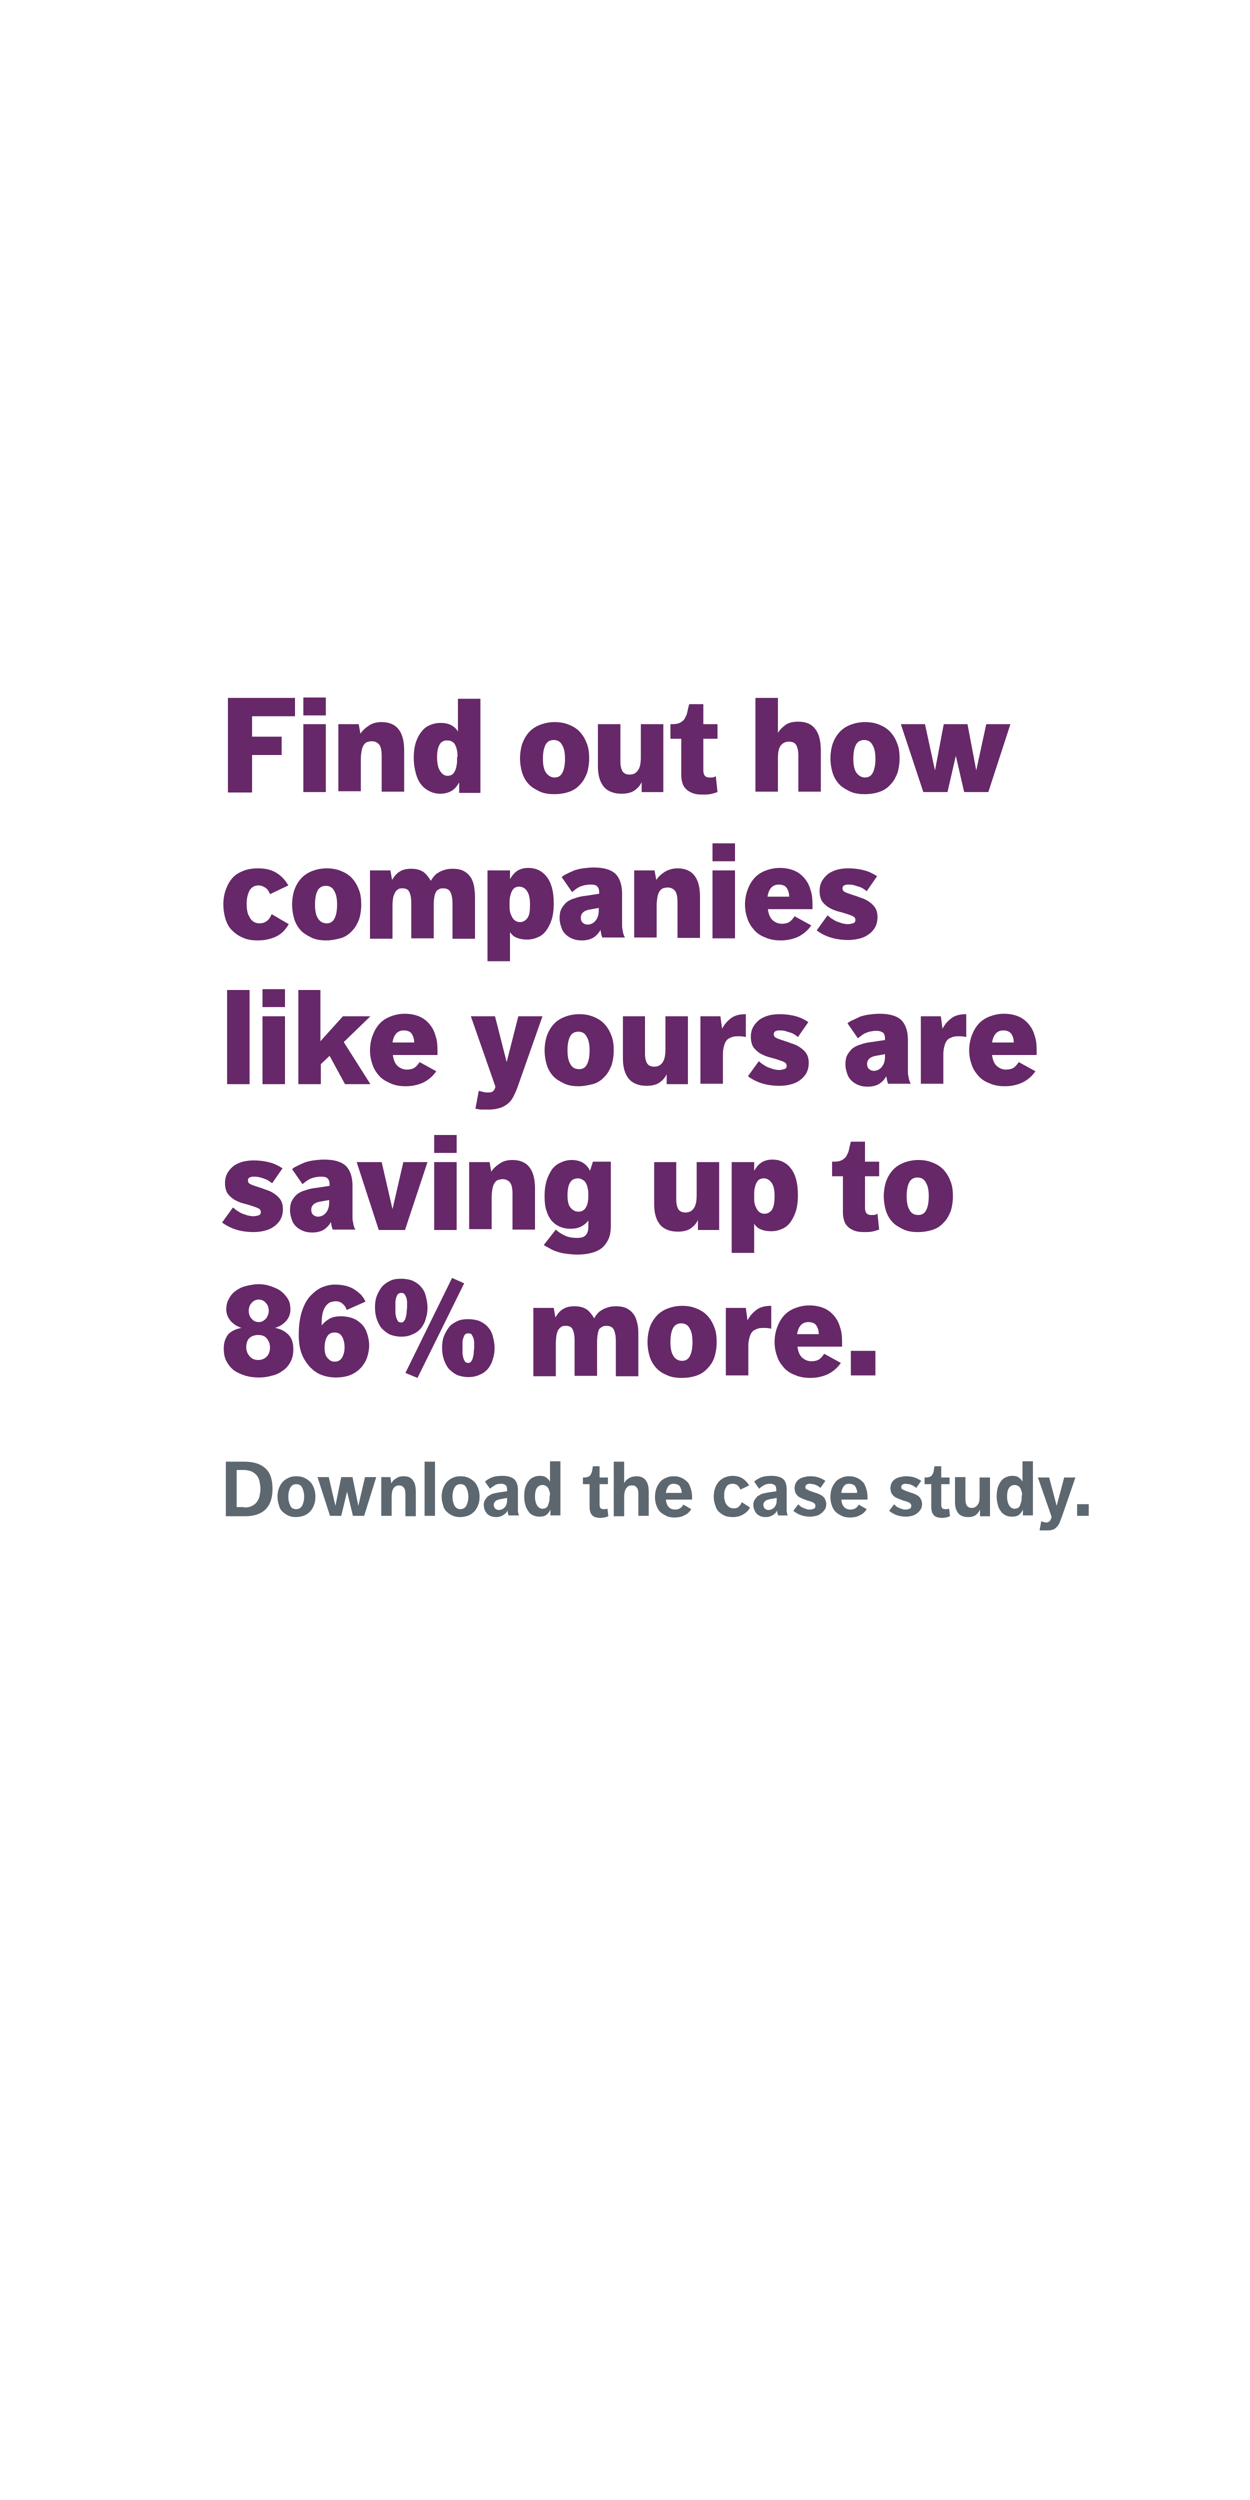 <?xml version="1.0" encoding="utf-8"?>
<!-- Generator: Adobe Illustrator 22.1.0, SVG Export Plug-In . SVG Version: 6.00 Build 0)  -->
<svg version="1.1" id="Layer_1" xmlns="http://www.w3.org/2000/svg" xmlns:xlink="http://www.w3.org/1999/xlink" x="0px" y="0px"
	 viewBox="0 0 300 600" style="enable-background:new 0 0 300 600;" xml:space="preserve">
<style type="text/css">
	.st0{fill:#662868;}
	.st1{fill:#5D6770;}
</style>
<g>
	<path class="st0" d="M54.8,167.5h16v4.4H60.5v4.9h7.1v4.4h-7.1v9h-5.8V167.5z"/>
	<path class="st0" d="M72.8,167.4h5.4v4.3h-5.4V167.4z M72.8,173.8h5.4v16.3h-5.4V173.8z"/>
	<path class="st0" d="M81.3,173.8h4.8l0.4,2.3c0.5-0.8,1.2-1.4,2.1-2s1.9-0.8,3-0.8c3.6,0,5.4,2.3,5.4,6.8v9.9h-5.4v-8.6
		c0-1.3-0.2-2.2-0.6-2.7c-0.4-0.5-1-0.8-1.8-0.8c-0.4,0-0.7,0.1-1.1,0.2c-0.3,0.1-0.6,0.4-0.8,0.7c-0.2,0.3-0.4,0.8-0.5,1.3
		c-0.1,0.6-0.2,1.3-0.2,2.1v7.7h-5.4V173.8z"/>
	<path class="st0" d="M110.1,187.9c-0.4,0.8-1,1.5-1.7,1.9c-0.7,0.4-1.6,0.7-2.7,0.7c-1,0-1.8-0.2-2.6-0.6c-0.8-0.4-1.5-0.9-2-1.6
		c-0.6-0.7-1-1.6-1.3-2.7c-0.3-1.1-0.5-2.3-0.5-3.7c0-1.6,0.2-2.9,0.6-4c0.4-1.1,0.9-1.9,1.5-2.6c0.6-0.7,1.3-1.1,2.1-1.4
		c0.8-0.3,1.5-0.4,2.3-0.4c1,0,1.9,0.2,2.6,0.6c0.7,0.4,1.2,0.9,1.5,1.5v-7.9h5.4v22.6h-5.1V187.9z M109.8,181.7c0-0.5,0-1-0.1-1.5
		c-0.1-0.5-0.2-0.9-0.4-1.3c-0.2-0.4-0.4-0.7-0.8-0.9c-0.3-0.2-0.7-0.3-1.2-0.3c-0.8,0-1.4,0.3-1.8,1c-0.4,0.7-0.6,1.7-0.6,3
		c0,1.4,0.2,2.5,0.7,3.3s1.1,1.2,1.8,1.2c0.4,0,0.8-0.1,1.1-0.3c0.3-0.2,0.5-0.5,0.7-0.9c0.2-0.4,0.3-0.8,0.4-1.4
		c0.1-0.5,0.1-1.1,0.1-1.7V181.7z"/>
	<path class="st0" d="M133,190.6c-1.4,0-2.6-0.2-3.6-0.7s-1.9-1-2.6-1.8c-0.7-0.8-1.2-1.7-1.5-2.7c-0.3-1-0.5-2.2-0.5-3.4
		c0-1.2,0.2-2.4,0.5-3.4c0.4-1.1,0.9-2,1.6-2.8c0.7-0.8,1.6-1.4,2.6-1.8c1-0.4,2.2-0.7,3.6-0.7c1.3,0,2.5,0.2,3.6,0.7
		c1,0.4,1.9,1,2.6,1.8c0.7,0.8,1.2,1.7,1.6,2.8s0.5,2.2,0.5,3.5c0,1.2-0.2,2.4-0.5,3.4c-0.4,1-0.9,2-1.6,2.7
		c-0.7,0.8-1.5,1.4-2.6,1.8C135.6,190.4,134.4,190.6,133,190.6z M133.1,186.6c0.9,0,1.5-0.4,1.9-1.2c0.4-0.8,0.6-1.9,0.6-3.3
		c0-1.4-0.2-2.5-0.7-3.3c-0.4-0.8-1.1-1.2-2-1.2s-1.6,0.4-2,1.2c-0.4,0.8-0.6,1.9-0.6,3.3c0,1.4,0.2,2.5,0.7,3.3
		C131.5,186.1,132.2,186.6,133.1,186.6z"/>
	<path class="st0" d="M143.5,173.8h5.4v9c0,1,0.2,1.8,0.5,2.3c0.3,0.5,0.9,0.8,1.7,0.8c0.9,0,1.5-0.3,2-1c0.5-0.7,0.7-1.7,0.7-3.2
		v-7.9h5.4v16.3H154v-2.4c-0.4,0.9-1,1.5-1.7,2s-1.8,0.8-3.1,0.8c-1.9,0-3.4-0.6-4.3-1.7c-0.9-1.1-1.4-2.7-1.4-4.8V173.8z"/>
	<path class="st0" d="M163.5,177.3h-2.6v-3.5h0.4c0.8,0,1.5-0.1,2-0.4c0.5-0.3,0.9-0.6,1.1-1.1c0.3-0.5,0.5-1,0.6-1.6
		c0.1-0.6,0.3-1.2,0.4-1.7h3.4v4.8h3.4v3.5h-3.4v7.6c0,0.5,0.1,0.9,0.3,1.2c0.2,0.3,0.6,0.5,1.2,0.5c0.2,0,0.4,0,0.6,0
		c0.3,0,0.5-0.1,0.9-0.3l0.4,3.8c-0.6,0.2-1.2,0.4-1.8,0.5c-0.6,0.1-1.2,0.1-1.8,0.1c-1,0-1.8-0.1-2.5-0.4c-0.7-0.3-1.2-0.6-1.6-1.1
		c-0.4-0.4-0.7-1-0.8-1.6c-0.2-0.6-0.2-1.3-0.2-2.1V177.3z"/>
	<path class="st0" d="M181.3,167.5h5.4v8.4c0.4-0.7,1-1.3,1.8-1.9s1.9-0.8,3.1-0.8c1.9,0,3.2,0.6,4.1,1.8c0.9,1.2,1.3,2.9,1.3,5.2
		v9.8h-5.4v-8.8c0-1-0.2-1.8-0.5-2.4c-0.4-0.6-1-0.8-1.8-0.8c-0.8,0-1.4,0.3-1.9,0.9c-0.5,0.6-0.7,1.7-0.7,3.2v7.9h-5.4V167.5z"/>
	<path class="st0" d="M207.5,190.6c-1.4,0-2.6-0.2-3.6-0.7s-1.9-1-2.6-1.8s-1.2-1.7-1.5-2.7c-0.3-1-0.5-2.2-0.5-3.4
		c0-1.2,0.2-2.4,0.5-3.4c0.4-1.1,0.9-2,1.6-2.8c0.7-0.8,1.6-1.4,2.6-1.8c1-0.4,2.2-0.7,3.6-0.7c1.3,0,2.5,0.2,3.6,0.7
		c1,0.4,1.9,1,2.6,1.8c0.7,0.8,1.2,1.7,1.6,2.8s0.5,2.2,0.5,3.5c0,1.2-0.2,2.4-0.5,3.4c-0.4,1-0.9,2-1.6,2.7
		c-0.7,0.8-1.5,1.4-2.6,1.8C210.1,190.4,208.9,190.6,207.5,190.6z M207.6,186.6c0.9,0,1.5-0.4,1.9-1.2c0.4-0.8,0.6-1.9,0.6-3.3
		c0-1.4-0.2-2.5-0.7-3.3c-0.4-0.8-1.1-1.2-2-1.2c-0.9,0-1.6,0.4-2,1.2s-0.6,1.9-0.6,3.3c0,1.4,0.2,2.5,0.7,3.3
		C206,186.1,206.7,186.6,207.6,186.6z"/>
	<path class="st0" d="M216.2,173.8h5.8l2.4,11.1l2.1-11.1h5.7l2.1,11.1l2.4-11.1h5.8l-5.3,16.3h-5.8l-2-8.7l-2,8.7h-5.8L216.2,173.8
		z"/>
</g>
<g>
	<path class="st0" d="M69.3,221.8c-0.8,1.4-1.8,2.4-3.1,3s-2.7,0.9-4.3,0.9c-1.5,0-2.7-0.2-3.7-0.7c-1-0.4-1.9-1.1-2.6-1.8
		s-1.2-1.7-1.5-2.7c-0.3-1-0.5-2.2-0.5-3.4c0-1.3,0.2-2.5,0.6-3.6c0.4-1.1,0.9-2,1.6-2.8c0.7-0.8,1.6-1.3,2.6-1.7
		c1-0.4,2.2-0.6,3.5-0.6c1.7,0,3.1,0.3,4.3,1c1.2,0.7,2.2,1.7,3,3.1l-4.4,2.1c-0.3-0.8-0.7-1.3-1.2-1.6s-1-0.5-1.5-0.5
		c-1,0-1.7,0.4-2.2,1.2c-0.4,0.8-0.7,1.8-0.7,3.1c0,0.5,0,1,0.1,1.6c0.1,0.6,0.2,1.1,0.5,1.5c0.2,0.5,0.5,0.9,0.9,1.2
		c0.4,0.3,0.9,0.5,1.6,0.5c0.7,0,1.3-0.2,1.8-0.6c0.5-0.4,0.8-0.9,1.1-1.6L69.3,221.8z"/>
	<path class="st0" d="M78.3,225.7c-1.4,0-2.6-0.2-3.6-0.7s-1.9-1-2.6-1.8c-0.7-0.8-1.2-1.7-1.5-2.7c-0.3-1-0.5-2.2-0.5-3.4
		c0-1.2,0.2-2.4,0.5-3.4c0.4-1.1,0.9-2,1.6-2.8c0.7-0.8,1.6-1.4,2.6-1.8c1-0.4,2.2-0.7,3.6-0.7c1.3,0,2.5,0.2,3.6,0.7
		c1,0.4,1.9,1,2.6,1.8c0.7,0.8,1.2,1.7,1.6,2.8s0.5,2.2,0.5,3.5c0,1.2-0.2,2.4-0.5,3.4c-0.4,1-0.9,2-1.6,2.7
		c-0.7,0.8-1.5,1.4-2.6,1.8C80.9,225.4,79.7,225.7,78.3,225.7z M78.4,221.6c0.9,0,1.5-0.4,1.9-1.2c0.4-0.8,0.6-1.9,0.6-3.3
		c0-1.4-0.2-2.5-0.7-3.3c-0.4-0.8-1.1-1.2-2-1.2s-1.6,0.4-2,1.2c-0.4,0.8-0.6,1.9-0.6,3.3c0,1.4,0.2,2.5,0.7,3.3
		C76.8,221.2,77.5,221.6,78.4,221.6z"/>
	<path class="st0" d="M88.9,208.9h4.8l0.4,2.3c0.5-0.9,1.1-1.6,1.8-2c0.7-0.5,1.7-0.7,2.8-0.7c1.3,0,2.3,0.3,3.1,0.9
		c0.7,0.6,1.2,1.3,1.6,2c0.2-0.3,0.4-0.7,0.7-1c0.3-0.4,0.6-0.7,1-0.9c0.4-0.3,0.9-0.5,1.5-0.7c0.6-0.2,1.2-0.3,2-0.3
		c1.2,0,2.1,0.2,2.8,0.6c0.7,0.4,1.2,0.9,1.6,1.5c0.4,0.6,0.6,1.3,0.8,2.2c0.1,0.8,0.2,1.6,0.2,2.5v10h-5.4v-8.5
		c0-1.2-0.2-2.1-0.5-2.7c-0.3-0.6-0.9-0.9-1.7-0.9c-0.3,0-0.5,0-0.8,0.1c-0.3,0.1-0.5,0.3-0.8,0.5c-0.2,0.3-0.4,0.7-0.5,1.2
		c-0.1,0.5-0.2,1.2-0.2,2v8.2h-5.4v-8.6c0-1.2-0.2-2-0.5-2.6c-0.3-0.6-0.9-0.8-1.6-0.8c-0.3,0-0.5,0-0.8,0.1
		c-0.3,0.1-0.5,0.3-0.8,0.6c-0.2,0.3-0.4,0.7-0.6,1.3c-0.1,0.6-0.2,1.3-0.2,2.3v7.8h-5.4V208.9z"/>
	<path class="st0" d="M117,208.9h5.4v2.1c0.4-0.7,0.9-1.4,1.6-1.9c0.7-0.5,1.6-0.8,2.8-0.8c1.8,0,3.3,0.7,4.4,2.1
		c1.1,1.4,1.7,3.5,1.7,6.4c0,1.7-0.2,3.1-0.6,4.2c-0.4,1.1-0.9,2-1.5,2.7c-0.6,0.7-1.3,1.1-2.1,1.4s-1.5,0.4-2.2,0.4
		c-0.8,0-1.6-0.1-2.4-0.4s-1.3-0.8-1.7-1.4v7H117V208.9z M122.3,217.2c0,0.6,0,1.1,0.1,1.6c0.1,0.5,0.3,0.9,0.5,1.3s0.5,0.7,0.8,0.9
		c0.3,0.2,0.7,0.3,1.1,0.3c0.7,0,1.3-0.3,1.8-1s0.6-1.7,0.6-3.2c0-1.4-0.2-2.5-0.7-3.2c-0.4-0.7-1.1-1.1-1.9-1.1
		c-0.4,0-0.8,0.1-1.1,0.3s-0.5,0.5-0.7,0.9c-0.2,0.4-0.3,0.8-0.4,1.3c-0.1,0.5-0.1,1-0.1,1.5V217.2z"/>
	<path class="st0" d="M144.6,225.1c-0.1-0.2-0.2-0.5-0.3-0.9c-0.1-0.4-0.1-0.7-0.2-1c-0.3,0.6-0.8,1.2-1.5,1.7
		c-0.7,0.5-1.7,0.8-2.9,0.8c-0.9,0-1.6-0.1-2.3-0.4c-0.7-0.3-1.2-0.6-1.7-1.1c-0.5-0.5-0.8-1-1-1.7c-0.2-0.6-0.4-1.3-0.4-2.1
		c0-0.8,0.1-1.6,0.4-2.2s0.7-1.1,1.2-1.6c0.5-0.4,1.2-0.8,2-1c0.8-0.3,1.6-0.5,2.6-0.6l3.3-0.5v-0.4c0-0.7-0.2-1.1-0.5-1.4
		s-0.8-0.4-1.5-0.4c-1,0-1.9,0.2-2.6,0.5s-1.3,0.8-1.9,1.3l-2.5-3.6c0.3-0.3,0.8-0.6,1.3-0.8c0.5-0.3,1.1-0.5,1.7-0.8
		c0.6-0.2,1.4-0.4,2.1-0.5c0.8-0.1,1.7-0.2,2.6-0.2c2.4,0,4.1,0.5,5.2,1.5c1,1,1.6,2.6,1.6,4.7v5.8c0,0.7,0,1.2,0,1.7
		c0,0.4,0,0.8,0.1,1.2c0.1,0.4,0.1,0.7,0.2,1c0.1,0.3,0.2,0.6,0.4,0.9H144.6z M143.7,217.9l-2.2,0.4c-0.7,0.1-1.3,0.4-1.6,0.7
		s-0.5,0.7-0.5,1.2c0,0.5,0.1,0.9,0.4,1.2c0.3,0.3,0.7,0.5,1.2,0.5c0.7,0,1.4-0.3,1.9-0.9c0.5-0.6,0.8-1.4,0.8-2.5V217.9z"/>
	<path class="st0" d="M152.3,208.9h4.8l0.4,2.3c0.5-0.8,1.2-1.4,2.1-2c0.9-0.5,1.9-0.8,3-0.8c3.6,0,5.4,2.3,5.4,6.8v9.9h-5.4v-8.6
		c0-1.3-0.2-2.2-0.6-2.7s-1-0.8-1.8-0.8c-0.4,0-0.7,0.1-1.1,0.2c-0.3,0.1-0.6,0.4-0.8,0.7c-0.2,0.3-0.4,0.8-0.5,1.3
		c-0.1,0.6-0.2,1.3-0.2,2.1v7.7h-5.4V208.9z"/>
	<path class="st0" d="M171,202.4h5.4v4.3H171V202.4z M171,208.9h5.4v16.3H171V208.9z"/>
	<path class="st0" d="M184.3,218.3c0.2,1.3,0.6,2.1,1.2,2.6c0.6,0.5,1.3,0.8,2.1,0.8c0.7,0,1.3-0.1,1.8-0.4c0.5-0.3,0.9-0.8,1.3-1.4
		l4,2.2c-0.8,1.2-1.9,2.1-3.1,2.7c-1.3,0.6-2.7,0.9-4.2,0.9c-1.4,0-2.6-0.2-3.7-0.7c-1.1-0.4-2-1-2.7-1.8s-1.3-1.7-1.6-2.7
		c-0.4-1.1-0.6-2.2-0.6-3.4c0-1.2,0.2-2.4,0.6-3.5s0.9-2,1.6-2.8c0.7-0.8,1.6-1.4,2.6-1.8c1-0.4,2.2-0.7,3.5-0.7
		c1.3,0,2.4,0.2,3.4,0.6c1,0.4,1.8,1,2.5,1.8s1.2,1.7,1.5,2.8c0.4,1.1,0.5,2.3,0.5,3.7c0,0.3,0,0.5,0,0.7s0,0.2,0,0.3H184.3z
		 M186.9,212.3c-1.5,0-2.4,1-2.7,2.9h5.2c0-0.8-0.2-1.5-0.6-2.1C188.5,212.6,187.8,212.3,186.9,212.3z"/>
	<path class="st0" d="M198.6,219.7c0.3,0.2,0.6,0.5,0.9,0.7c0.4,0.2,0.7,0.5,1.2,0.7c0.4,0.2,0.9,0.3,1.4,0.5
		c0.5,0.1,0.9,0.2,1.4,0.2c0.4,0,0.8-0.1,1.2-0.2c0.4-0.1,0.6-0.4,0.6-0.8c0-0.4-0.2-0.7-0.6-0.9c-0.4-0.2-1-0.4-1.6-0.6
		c-0.6-0.2-1.3-0.4-2.1-0.6c-0.7-0.2-1.4-0.5-2.1-0.9c-0.6-0.4-1.2-0.9-1.6-1.5c-0.4-0.6-0.6-1.5-0.6-2.5c0-0.9,0.2-1.7,0.6-2.4
		c0.4-0.7,0.9-1.2,1.5-1.7c0.6-0.4,1.4-0.8,2.2-1c0.8-0.2,1.7-0.3,2.6-0.3c1.5,0,2.8,0.2,3.9,0.5s2.1,0.8,3,1.4l-2.5,3.6
		c-0.2-0.2-0.5-0.4-0.8-0.6c-0.3-0.2-0.7-0.4-1.1-0.5s-0.9-0.3-1.3-0.4c-0.5-0.1-0.9-0.1-1.3-0.1c-0.4,0-0.7,0.1-0.9,0.2
		c-0.2,0.1-0.4,0.3-0.4,0.7c0,0.4,0.2,0.7,0.6,0.9c0.4,0.2,1,0.4,1.6,0.6c0.6,0.2,1.3,0.4,2,0.7c0.7,0.2,1.4,0.5,2,0.9
		c0.6,0.4,1.2,0.9,1.6,1.5c0.4,0.6,0.6,1.4,0.6,2.3c0,0.9-0.2,1.8-0.6,2.5c-0.4,0.7-1,1.3-1.6,1.7c-0.7,0.5-1.4,0.8-2.3,1
		c-0.8,0.2-1.7,0.3-2.5,0.3c-3.1,0-5.6-0.8-7.6-2.3L198.6,219.7z"/>
</g>
<g>
	<path class="st0" d="M54.5,237.6h5.4v22.6h-5.4V237.6z"/>
	<path class="st0" d="M63,237.4h5.4v4.3H63V237.4z M63,243.9h5.4v16.3H63V243.9z"/>
	<path class="st0" d="M71.5,237.6h5.4v12.3l5.4-6h6.6l-6.4,6.2l6.4,10.1h-6.1l-3.7-6.8l-2.1,2v4.8h-5.4V237.6z"/>
	<path class="st0" d="M94.3,253.3c0.2,1.3,0.6,2.1,1.2,2.6c0.6,0.5,1.3,0.8,2.1,0.8c0.7,0,1.3-0.1,1.8-0.4c0.5-0.3,0.9-0.8,1.3-1.4
		l4,2.2c-0.8,1.2-1.9,2.1-3.1,2.7c-1.3,0.6-2.7,0.9-4.2,0.9c-1.4,0-2.6-0.2-3.7-0.7s-2-1-2.7-1.8s-1.3-1.7-1.6-2.7
		c-0.4-1.1-0.6-2.2-0.6-3.4c0-1.2,0.2-2.4,0.6-3.5s0.9-2,1.6-2.8c0.7-0.8,1.6-1.4,2.6-1.8c1-0.4,2.2-0.7,3.5-0.7
		c1.3,0,2.4,0.2,3.4,0.6c1,0.4,1.8,1,2.5,1.8s1.2,1.7,1.5,2.8c0.4,1.1,0.5,2.3,0.5,3.7c0,0.3,0,0.5,0,0.7s0,0.2,0,0.3H94.3z
		 M96.9,247.3c-1.5,0-2.4,1-2.7,2.9h5.2c0-0.8-0.2-1.5-0.6-2.1C98.5,247.6,97.8,247.3,96.9,247.3z"/>
	<path class="st0" d="M114.9,261.8c0.4,0.1,0.8,0.2,1.2,0.3c0.4,0.1,0.8,0.1,1.1,0.1c0.5,0,0.9-0.1,1.1-0.3c0.3-0.2,0.5-0.6,0.6-1.1
		l-5.9-16.9h5.8l2.8,11l2.8-11h5.8l-5.7,16.2c-0.3,0.9-0.6,1.7-1,2.5c-0.3,0.7-0.7,1.4-1.2,1.9c-0.5,0.5-1.2,1-2,1.3
		c-0.8,0.3-1.8,0.5-3,0.5c-0.2,0-0.4,0-0.7,0c-0.3,0-0.6,0-0.9,0c-0.3,0-0.6,0-0.9-0.1c-0.3,0-0.5-0.1-0.7-0.1L114.9,261.8z"/>
	<path class="st0" d="M138.9,260.7c-1.4,0-2.6-0.2-3.6-0.7s-1.9-1-2.6-1.8c-0.7-0.8-1.2-1.7-1.5-2.7c-0.3-1-0.5-2.2-0.5-3.4
		c0-1.2,0.2-2.4,0.5-3.4c0.4-1.1,0.9-2,1.6-2.8c0.7-0.8,1.6-1.4,2.6-1.8c1-0.4,2.2-0.7,3.6-0.7c1.3,0,2.5,0.2,3.6,0.7
		c1,0.4,1.9,1,2.6,1.8c0.7,0.8,1.2,1.7,1.6,2.8s0.5,2.2,0.5,3.5c0,1.2-0.2,2.4-0.5,3.4c-0.4,1-0.9,2-1.6,2.7
		c-0.7,0.8-1.5,1.4-2.6,1.8C141.4,260.4,140.2,260.7,138.9,260.7z M139,256.6c0.9,0,1.5-0.4,1.9-1.2c0.4-0.8,0.6-1.9,0.6-3.3
		c0-1.4-0.2-2.5-0.7-3.3c-0.4-0.8-1.1-1.2-2-1.2s-1.6,0.4-2,1.2c-0.4,0.8-0.6,1.9-0.6,3.3c0,1.4,0.2,2.5,0.7,3.3
		C137.3,256.2,138,256.6,139,256.6z"/>
	<path class="st0" d="M149.4,243.9h5.4v9c0,1,0.2,1.8,0.5,2.3c0.3,0.5,0.9,0.8,1.7,0.8c0.9,0,1.5-0.3,2-1c0.5-0.7,0.7-1.7,0.7-3.2
		v-7.9h5.4v16.3h-5.1v-2.4c-0.4,0.9-1,1.5-1.7,2s-1.8,0.8-3.1,0.8c-1.9,0-3.4-0.6-4.3-1.7c-0.9-1.1-1.4-2.7-1.4-4.8V243.9z"/>
	<path class="st0" d="M168.1,243.9h4.8l0.4,3c0.5-1,1.2-1.8,2.1-2.5c0.9-0.7,2.1-1,3.6-1v5.5c-0.4-0.1-0.9-0.2-1.7-0.2
		c-0.4,0-0.9,0-1.3,0.1c-0.4,0.1-0.8,0.3-1.2,0.5c-0.4,0.3-0.7,0.7-0.9,1.3c-0.2,0.6-0.4,1.4-0.4,2.3v7.2h-5.4V243.9z"/>
	<path class="st0" d="M182.1,254.7c0.3,0.2,0.6,0.5,0.9,0.7c0.4,0.2,0.7,0.5,1.2,0.7c0.4,0.2,0.9,0.3,1.4,0.5
		c0.5,0.1,0.9,0.2,1.4,0.2c0.4,0,0.8-0.1,1.2-0.2c0.4-0.1,0.6-0.4,0.6-0.8c0-0.4-0.2-0.7-0.6-0.9c-0.4-0.2-1-0.4-1.6-0.6
		c-0.6-0.2-1.3-0.4-2.1-0.6c-0.7-0.2-1.4-0.5-2.1-0.9c-0.6-0.4-1.2-0.9-1.6-1.5c-0.4-0.6-0.6-1.5-0.6-2.5c0-0.9,0.2-1.7,0.6-2.4
		c0.4-0.7,0.9-1.2,1.5-1.7c0.6-0.4,1.4-0.8,2.2-1c0.8-0.2,1.7-0.3,2.6-0.3c1.5,0,2.8,0.2,3.9,0.5s2.1,0.8,3,1.4l-2.5,3.6
		c-0.2-0.2-0.5-0.4-0.8-0.6c-0.3-0.2-0.7-0.4-1.1-0.5s-0.9-0.3-1.3-0.4c-0.5-0.1-0.9-0.1-1.3-0.1c-0.4,0-0.7,0.1-0.9,0.2
		c-0.2,0.1-0.4,0.3-0.4,0.7c0,0.4,0.2,0.7,0.6,0.9c0.4,0.2,1,0.4,1.6,0.6c0.6,0.2,1.3,0.4,2,0.7c0.7,0.2,1.4,0.5,2,0.9
		c0.6,0.4,1.2,0.9,1.6,1.5c0.4,0.6,0.6,1.4,0.6,2.3c0,0.9-0.2,1.8-0.6,2.5c-0.4,0.7-1,1.3-1.6,1.7c-0.7,0.5-1.4,0.8-2.3,1
		c-0.8,0.2-1.7,0.3-2.5,0.3c-3.1,0-5.6-0.8-7.6-2.3L182.1,254.7z"/>
	<path class="st0" d="M213.2,260.2c-0.1-0.2-0.2-0.5-0.3-0.9c-0.1-0.4-0.1-0.7-0.2-1c-0.3,0.6-0.8,1.2-1.5,1.7
		c-0.7,0.5-1.7,0.8-2.9,0.8c-0.9,0-1.6-0.1-2.3-0.4c-0.7-0.3-1.2-0.6-1.7-1.1c-0.5-0.5-0.8-1-1-1.7c-0.2-0.6-0.4-1.3-0.4-2.1
		c0-0.8,0.1-1.6,0.4-2.2s0.7-1.1,1.2-1.6c0.5-0.4,1.2-0.8,2-1c0.8-0.3,1.6-0.5,2.6-0.6l3.3-0.5v-0.4c0-0.7-0.2-1.1-0.5-1.4
		c-0.4-0.2-0.8-0.4-1.5-0.4c-1,0-1.9,0.2-2.6,0.5s-1.3,0.8-1.9,1.3l-2.5-3.6c0.3-0.3,0.8-0.6,1.3-0.8s1.1-0.5,1.7-0.8
		c0.6-0.2,1.4-0.4,2.1-0.5c0.8-0.1,1.7-0.2,2.6-0.2c2.4,0,4.1,0.5,5.2,1.5c1,1,1.6,2.6,1.6,4.7v5.8c0,0.7,0,1.2,0,1.7
		c0,0.4,0,0.8,0.1,1.2c0.1,0.4,0.1,0.7,0.2,1c0.1,0.3,0.2,0.6,0.4,0.9H213.2z M212.4,253l-2.2,0.4c-0.7,0.1-1.3,0.4-1.6,0.7
		s-0.5,0.7-0.5,1.2c0,0.5,0.1,0.9,0.4,1.2s0.7,0.5,1.2,0.5c0.7,0,1.4-0.3,1.9-0.9c0.5-0.6,0.8-1.4,0.8-2.5V253z"/>
	<path class="st0" d="M221,243.9h4.8l0.4,3c0.5-1,1.2-1.8,2.1-2.5c0.9-0.7,2.1-1,3.6-1v5.5c-0.4-0.1-0.9-0.2-1.7-0.2
		c-0.4,0-0.9,0-1.3,0.1c-0.4,0.1-0.8,0.3-1.2,0.5c-0.4,0.3-0.7,0.7-0.9,1.3c-0.2,0.6-0.4,1.4-0.4,2.3v7.2H221V243.9z"/>
	<path class="st0" d="M238.1,253.3c0.2,1.3,0.6,2.1,1.2,2.6c0.6,0.5,1.3,0.8,2.1,0.8c0.7,0,1.3-0.1,1.8-0.4c0.5-0.3,0.9-0.8,1.3-1.4
		l4,2.2c-0.8,1.2-1.9,2.1-3.1,2.7c-1.3,0.6-2.7,0.9-4.2,0.9c-1.4,0-2.6-0.2-3.7-0.7c-1.1-0.4-2-1-2.7-1.8s-1.3-1.7-1.6-2.7
		c-0.4-1.1-0.6-2.2-0.6-3.4c0-1.2,0.2-2.4,0.6-3.5s0.9-2,1.6-2.8c0.7-0.8,1.6-1.4,2.6-1.8c1-0.4,2.2-0.7,3.5-0.7
		c1.3,0,2.4,0.2,3.4,0.6c1,0.4,1.8,1,2.5,1.8s1.2,1.7,1.5,2.8c0.4,1.1,0.5,2.3,0.5,3.7c0,0.3,0,0.5,0,0.7s0,0.2,0,0.3H238.1z
		 M240.8,247.3c-1.5,0-2.4,1-2.7,2.9h5.2c0-0.8-0.2-1.5-0.6-2.1C242.3,247.6,241.7,247.3,240.8,247.3z"/>
</g>
<g>
	<path class="st0" d="M55.9,289.8c0.3,0.2,0.6,0.5,0.9,0.7c0.4,0.2,0.7,0.5,1.2,0.7c0.4,0.2,0.9,0.3,1.4,0.5
		c0.5,0.1,0.9,0.2,1.4,0.2c0.4,0,0.8-0.1,1.2-0.2c0.4-0.1,0.6-0.4,0.6-0.8c0-0.4-0.2-0.7-0.6-0.9s-1-0.4-1.6-0.6
		c-0.6-0.2-1.3-0.4-2.1-0.6c-0.7-0.2-1.4-0.5-2.1-0.9c-0.6-0.4-1.2-0.9-1.6-1.5c-0.4-0.6-0.6-1.5-0.6-2.5c0-0.9,0.2-1.7,0.6-2.4
		c0.4-0.7,0.9-1.2,1.5-1.7c0.6-0.4,1.4-0.8,2.2-1c0.8-0.2,1.7-0.3,2.6-0.3c1.5,0,2.8,0.2,3.9,0.5c1.1,0.3,2.1,0.8,3,1.4l-2.5,3.6
		c-0.2-0.2-0.5-0.4-0.8-0.6c-0.3-0.2-0.7-0.4-1.1-0.5c-0.4-0.2-0.9-0.3-1.3-0.4c-0.5-0.1-0.9-0.1-1.3-0.1c-0.4,0-0.7,0.1-0.9,0.2
		c-0.2,0.1-0.4,0.3-0.4,0.7c0,0.4,0.2,0.7,0.6,0.9c0.4,0.2,1,0.4,1.6,0.6c0.6,0.2,1.3,0.4,2,0.7c0.7,0.2,1.4,0.5,2,0.9
		c0.6,0.4,1.2,0.9,1.6,1.5c0.4,0.6,0.6,1.4,0.6,2.3c0,0.9-0.2,1.8-0.6,2.5c-0.4,0.7-1,1.3-1.6,1.7c-0.7,0.5-1.4,0.8-2.3,1
		c-0.8,0.2-1.7,0.3-2.5,0.3c-3.1,0-5.6-0.8-7.6-2.3L55.9,289.8z"/>
	<path class="st0" d="M79.9,295.2c-0.1-0.2-0.2-0.5-0.3-0.9c-0.1-0.4-0.1-0.7-0.2-1c-0.3,0.6-0.8,1.2-1.5,1.7
		c-0.7,0.5-1.7,0.8-2.9,0.8c-0.9,0-1.6-0.1-2.3-0.4c-0.7-0.3-1.2-0.6-1.7-1.1c-0.5-0.5-0.8-1-1-1.7c-0.2-0.6-0.4-1.3-0.4-2.1
		c0-0.8,0.1-1.6,0.4-2.2s0.7-1.1,1.2-1.6c0.5-0.4,1.2-0.8,2-1c0.8-0.3,1.6-0.5,2.6-0.6l3.3-0.5v-0.4c0-0.7-0.2-1.1-0.5-1.4
		s-0.8-0.4-1.5-0.4c-1,0-1.9,0.2-2.6,0.5s-1.3,0.8-1.9,1.3l-2.5-3.6c0.3-0.3,0.8-0.6,1.3-0.8c0.5-0.3,1.1-0.5,1.7-0.8
		c0.6-0.2,1.4-0.4,2.1-0.5c0.8-0.1,1.7-0.2,2.6-0.2c2.4,0,4.1,0.5,5.2,1.5c1,1,1.6,2.6,1.6,4.7v5.8c0,0.7,0,1.2,0,1.7
		c0,0.4,0,0.8,0.1,1.2c0.1,0.4,0.1,0.7,0.2,1c0.1,0.3,0.2,0.6,0.4,0.9H79.9z M79,288l-2.2,0.4c-0.7,0.1-1.3,0.4-1.6,0.7
		s-0.5,0.7-0.5,1.2c0,0.5,0.1,0.9,0.4,1.2c0.3,0.3,0.7,0.5,1.2,0.5c0.7,0,1.4-0.3,1.9-0.9c0.5-0.6,0.8-1.4,0.8-2.5V288z"/>
	<path class="st0" d="M85.6,278.9h6l2.6,11.3l2.6-11.3h5.8l-5.4,16.3h-6.3L85.6,278.9z"/>
	<path class="st0" d="M104.2,272.4h5.4v4.3h-5.4V272.4z M104.2,278.9h5.4v16.3h-5.4V278.9z"/>
	<path class="st0" d="M112.7,278.9h4.8l0.4,2.3c0.5-0.8,1.2-1.4,2.1-2s1.9-0.8,3-0.8c3.6,0,5.4,2.3,5.4,6.8v9.9H123v-8.6
		c0-1.3-0.2-2.2-0.6-2.7c-0.4-0.5-1-0.8-1.8-0.8c-0.4,0-0.7,0.1-1.1,0.2c-0.3,0.1-0.6,0.4-0.8,0.7c-0.2,0.3-0.4,0.8-0.5,1.3
		c-0.1,0.6-0.2,1.3-0.2,2.1v7.7h-5.4V278.9z"/>
	<path class="st0" d="M133.4,295.1c0.6,0.6,1.4,1.1,2.3,1.5c0.9,0.4,1.9,0.5,2.8,0.5c1,0,1.7-0.2,2.1-0.7c0.4-0.4,0.6-1.1,0.6-2
		v-1.5c-0.4,0.6-0.9,1-1.6,1.4c-0.7,0.4-1.6,0.6-2.7,0.6c-0.8,0-1.5-0.1-2.3-0.4s-1.4-0.7-2-1.3c-0.6-0.6-1.1-1.5-1.4-2.5
		c-0.4-1-0.5-2.3-0.5-3.8c0-1.4,0.2-2.6,0.5-3.6c0.3-1,0.8-1.9,1.3-2.7c0.6-0.7,1.3-1.3,2.1-1.6c0.8-0.4,1.7-0.6,2.6-0.6
		c1,0,1.9,0.2,2.6,0.6c0.7,0.4,1.4,1.1,1.8,2l0.7-2.2h4.3v15.4c0,1-0.1,1.9-0.4,2.8c-0.3,0.8-0.8,1.6-1.4,2.2
		c-0.6,0.6-1.5,1.1-2.5,1.4c-1,0.3-2.2,0.5-3.7,0.5c-1,0-1.8-0.1-2.7-0.2s-1.6-0.3-2.2-0.5c-0.7-0.2-1.3-0.5-1.8-0.8
		c-0.5-0.3-1-0.5-1.4-0.8L133.4,295.1z M141.2,286.9c0-0.5,0-1-0.1-1.5c-0.1-0.5-0.2-0.9-0.4-1.3c-0.2-0.4-0.4-0.7-0.8-0.9
		c-0.3-0.2-0.7-0.4-1.2-0.4c-0.3,0-0.7,0.1-1,0.2c-0.3,0.1-0.6,0.4-0.8,0.7c-0.2,0.3-0.4,0.7-0.5,1.2c-0.1,0.5-0.2,1.1-0.2,1.9
		c0,1.4,0.2,2.4,0.7,3c0.5,0.6,1.1,1,1.9,1c0.8,0,1.4-0.3,1.8-1c0.4-0.6,0.6-1.6,0.6-2.8V286.9z"/>
	<path class="st0" d="M156.9,278.9h5.4v9c0,1,0.2,1.8,0.5,2.3c0.3,0.5,0.9,0.8,1.7,0.8c0.9,0,1.5-0.3,2-1c0.5-0.7,0.7-1.7,0.7-3.2
		v-7.9h5.4v16.3h-5.1v-2.4c-0.4,0.9-1,1.5-1.7,2s-1.8,0.8-3.1,0.8c-1.9,0-3.4-0.6-4.3-1.7s-1.4-2.7-1.4-4.8V278.9z"/>
	<path class="st0" d="M175.6,278.9h5.4v2.1c0.4-0.7,0.9-1.4,1.6-1.9c0.7-0.5,1.6-0.8,2.8-0.8c1.8,0,3.3,0.7,4.4,2.1
		c1.1,1.4,1.7,3.5,1.7,6.4c0,1.7-0.2,3.1-0.6,4.2c-0.4,1.1-0.9,2-1.5,2.7c-0.6,0.7-1.3,1.1-2.1,1.4s-1.5,0.4-2.2,0.4
		c-0.8,0-1.6-0.1-2.4-0.4c-0.8-0.3-1.3-0.8-1.7-1.4v7h-5.4V278.9z M181,287.2c0,0.6,0,1.1,0.1,1.6c0.1,0.5,0.3,0.9,0.5,1.3
		s0.5,0.7,0.8,0.9c0.3,0.2,0.7,0.3,1.1,0.3c0.7,0,1.3-0.3,1.8-1c0.4-0.7,0.6-1.7,0.6-3.2c0-1.4-0.2-2.5-0.7-3.2s-1.1-1.1-1.9-1.1
		c-0.4,0-0.8,0.1-1.1,0.3c-0.3,0.2-0.5,0.5-0.7,0.9c-0.2,0.4-0.3,0.8-0.4,1.3c-0.1,0.5-0.1,1-0.1,1.5V287.2z"/>
	<path class="st0" d="M202.3,282.3h-2.6v-3.5h0.4c0.8,0,1.5-0.1,2-0.4c0.5-0.3,0.9-0.6,1.1-1.1c0.3-0.5,0.5-1,0.6-1.6
		c0.1-0.6,0.3-1.2,0.4-1.7h3.4v4.8h3.4v3.5h-3.4v7.6c0,0.5,0.1,0.9,0.3,1.2c0.2,0.3,0.6,0.5,1.2,0.5c0.2,0,0.4,0,0.6,0
		c0.3,0,0.5-0.1,0.9-0.3l0.4,3.8c-0.6,0.2-1.2,0.4-1.8,0.5c-0.6,0.1-1.2,0.1-1.8,0.1c-1,0-1.8-0.1-2.5-0.4c-0.7-0.3-1.2-0.6-1.6-1.1
		c-0.4-0.4-0.7-1-0.8-1.6c-0.2-0.6-0.2-1.3-0.2-2.1V282.3z"/>
	<path class="st0" d="M220.3,295.7c-1.4,0-2.6-0.2-3.6-0.7s-1.9-1-2.6-1.8s-1.2-1.7-1.5-2.7c-0.3-1-0.5-2.2-0.5-3.4
		c0-1.2,0.2-2.4,0.5-3.4c0.4-1.1,0.9-2,1.6-2.8c0.7-0.8,1.6-1.4,2.6-1.8c1-0.4,2.2-0.7,3.6-0.7c1.3,0,2.5,0.2,3.6,0.7
		c1,0.4,1.9,1,2.6,1.8c0.7,0.8,1.2,1.7,1.6,2.8s0.5,2.2,0.5,3.5c0,1.2-0.2,2.4-0.5,3.4c-0.4,1-0.9,2-1.6,2.7
		c-0.7,0.8-1.5,1.4-2.6,1.8C222.8,295.5,221.6,295.7,220.3,295.7z M220.4,291.6c0.9,0,1.5-0.4,1.9-1.2c0.4-0.8,0.6-1.9,0.6-3.3
		c0-1.4-0.2-2.5-0.7-3.3c-0.4-0.8-1.1-1.2-2-1.2c-0.9,0-1.6,0.4-2,1.2s-0.6,1.9-0.6,3.3c0,1.4,0.2,2.5,0.7,3.3
		C218.7,291.2,219.4,291.6,220.4,291.6z"/>
</g>
<g>
	<path class="st0" d="M58,318.7c-0.5-0.1-0.9-0.4-1.4-0.6c-0.4-0.3-0.8-0.6-1.2-1c-0.3-0.4-0.6-0.8-0.8-1.3c-0.2-0.5-0.3-1-0.3-1.5
		c0-1,0.2-1.9,0.7-2.7c0.4-0.8,1-1.4,1.7-1.9c0.7-0.5,1.6-0.9,2.5-1.1c0.9-0.2,1.9-0.4,2.8-0.4c0.9,0,1.8,0.1,2.7,0.4
		s1.7,0.6,2.5,1.1c0.7,0.5,1.3,1.1,1.8,1.9c0.5,0.7,0.7,1.6,0.7,2.7c0,1.1-0.4,2.1-1.1,2.8c-0.7,0.8-1.6,1.3-2.6,1.6
		c1.3,0.2,2.4,0.8,3.2,1.6s1.2,2,1.2,3.4c0,1.3-0.2,2.3-0.7,3.2c-0.5,0.9-1.1,1.6-1.9,2.1c-0.8,0.6-1.7,1-2.7,1.2
		c-1,0.3-2,0.4-3,0.4s-2-0.1-3.1-0.4c-1-0.3-1.9-0.7-2.7-1.2c-0.8-0.6-1.4-1.3-1.9-2.2c-0.5-0.9-0.7-1.9-0.7-3.2
		c0-1.4,0.4-2.5,1.1-3.4C55.5,319.5,56.6,318.9,58,318.7z M62,326.4c0.8,0,1.5-0.3,2-0.8s0.8-1.3,0.8-2.2c0-0.9-0.3-1.6-0.8-2.2
		c-0.5-0.6-1.2-0.8-2-0.8c-1,0-1.7,0.3-2.2,0.8s-0.7,1.3-0.7,2.2c0,0.8,0.3,1.5,0.8,2.1C60.4,326.1,61.1,326.4,62,326.4z
		 M59.7,314.6c0,0.7,0.2,1.4,0.7,1.9c0.4,0.5,1,0.8,1.7,0.8c0.7,0,1.2-0.3,1.7-0.8c0.4-0.5,0.7-1.2,0.7-1.9c0-0.7-0.2-1.4-0.7-1.9
		c-0.4-0.5-1-0.8-1.7-0.8c-0.7,0-1.3,0.3-1.7,0.8C59.9,313.2,59.7,313.9,59.7,314.6z"/>
	<path class="st0" d="M83.2,314.4c-0.2-0.7-0.6-1.2-1.1-1.6c-0.5-0.4-1-0.5-1.6-0.5c-0.4,0-0.7,0.1-1.1,0.2
		c-0.4,0.1-0.7,0.4-1.1,0.8c-0.3,0.4-0.6,0.9-0.8,1.6c-0.2,0.7-0.3,1.6-0.3,2.7v0.2c0,0.1,0,0.1,0,0.3c0.4-0.5,0.9-1,1.7-1.5
		c0.8-0.5,1.8-0.7,3-0.7c1,0,2,0.2,2.8,0.5c0.8,0.3,1.5,0.8,2.1,1.4c0.6,0.6,1,1.3,1.3,2.2c0.3,0.9,0.5,1.9,0.5,2.9
		c0,1-0.2,2-0.5,2.9c-0.3,0.9-0.8,1.7-1.5,2.5c-0.7,0.7-1.5,1.3-2.5,1.7c-1,0.4-2.2,0.6-3.5,0.6c-1.2,0-2.3-0.2-3.4-0.6
		c-1.1-0.4-2-1.1-2.8-1.9c-0.8-0.9-1.5-1.9-2-3.2c-0.5-1.3-0.7-2.8-0.7-4.6c0-2.3,0.3-4.2,0.8-5.7c0.5-1.5,1.2-2.8,2.1-3.7
		c0.9-0.9,1.8-1.6,2.8-2c1-0.4,2-0.6,3-0.6c1,0,1.8,0.1,2.6,0.3c0.8,0.2,1.5,0.5,2.1,0.9c0.6,0.4,1.1,0.8,1.6,1.3
		c0.4,0.5,0.8,1,1,1.6L83.2,314.4z M80.3,326.8c0.8,0,1.4-0.3,1.8-1c0.4-0.7,0.6-1.5,0.6-2.4c0-1-0.2-1.9-0.6-2.6
		c-0.4-0.7-1-1-1.8-1c-0.8,0-1.4,0.3-1.8,1c-0.4,0.7-0.6,1.6-0.6,2.6c0,1.1,0.2,2,0.7,2.5C79.1,326.5,79.6,326.8,80.3,326.8z"/>
	<path class="st0" d="M96.3,320.8c-1,0-1.9-0.2-2.7-0.5c-0.8-0.4-1.4-0.9-2-1.5c-0.5-0.6-0.9-1.4-1.2-2.3c-0.3-0.9-0.4-1.8-0.4-2.8
		c0-0.9,0.1-1.8,0.4-2.6c0.3-0.8,0.7-1.5,1.2-2.2c0.5-0.6,1.2-1.1,2-1.5c0.8-0.4,1.7-0.5,2.7-0.5c1.1,0,2.1,0.2,2.8,0.5
		c0.8,0.4,1.4,0.8,2,1.5c0.5,0.6,0.9,1.3,1.1,2.2c0.2,0.8,0.4,1.7,0.4,2.6c0,1-0.1,1.9-0.4,2.7c-0.2,0.9-0.6,1.6-1.1,2.3
		c-0.5,0.6-1.2,1.2-2,1.5C98.3,320.6,97.4,320.8,96.3,320.8z M96.3,317.4c0.3,0,0.5-0.1,0.7-0.4c0.2-0.2,0.3-0.5,0.4-0.9
		c0.1-0.4,0.2-0.8,0.2-1.2c0-0.4,0.1-0.8,0.1-1.2c0-0.4,0-0.8,0-1.2c0-0.4-0.1-0.8-0.2-1.1c-0.1-0.3-0.3-0.6-0.4-0.8
		c-0.2-0.2-0.4-0.3-0.8-0.3c-0.3,0-0.6,0.1-0.8,0.3c-0.2,0.2-0.3,0.5-0.4,0.8c-0.1,0.3-0.2,0.7-0.2,1.1c0,0.4,0,0.8,0,1.2
		s0,0.8,0,1.3c0,0.4,0.1,0.8,0.2,1.2c0.1,0.4,0.3,0.6,0.4,0.9C95.7,317.3,96,317.4,96.3,317.4z M108.5,306.7l2.9,1.3l-11.2,22.7
		l-2.9-1.2L108.5,306.7z M112.4,330.5c-1,0-1.9-0.2-2.7-0.5c-0.8-0.4-1.4-0.9-2-1.5c-0.5-0.6-0.9-1.4-1.2-2.3
		c-0.3-0.9-0.4-1.8-0.4-2.8c0-0.9,0.1-1.8,0.4-2.6c0.3-0.8,0.7-1.5,1.2-2.2s1.2-1.1,2-1.5c0.8-0.4,1.7-0.5,2.7-0.5
		c1.1,0,2.1,0.2,2.8,0.5c0.8,0.4,1.4,0.8,2,1.5c0.5,0.6,0.9,1.3,1.1,2.2c0.2,0.8,0.4,1.7,0.4,2.6c0,1-0.1,1.9-0.4,2.7
		c-0.2,0.9-0.6,1.6-1.1,2.3c-0.5,0.6-1.2,1.2-2,1.5C114.4,330.3,113.5,330.5,112.4,330.5z M112.4,327.1c0.3,0,0.5-0.1,0.7-0.4
		c0.2-0.2,0.3-0.5,0.4-0.9c0.1-0.4,0.2-0.8,0.2-1.2c0-0.4,0.1-0.8,0.1-1.2c0-0.4,0-0.8,0-1.2c0-0.4-0.1-0.8-0.2-1.1
		c-0.1-0.3-0.3-0.6-0.4-0.8s-0.4-0.3-0.8-0.3s-0.6,0.1-0.8,0.3s-0.3,0.5-0.4,0.8c-0.1,0.3-0.2,0.7-0.2,1.1c0,0.4,0,0.8,0,1.2
		s0,0.8,0,1.3c0,0.4,0.1,0.8,0.2,1.2c0.1,0.4,0.3,0.6,0.4,0.9C111.8,327,112.1,327.1,112.4,327.1z"/>
	<path class="st0" d="M128.1,313.9h4.8l0.4,2.3c0.5-0.9,1.1-1.6,1.8-2c0.7-0.5,1.7-0.7,2.8-0.7c1.3,0,2.3,0.3,3.1,0.9
		c0.7,0.6,1.2,1.3,1.6,2c0.2-0.3,0.4-0.7,0.7-1c0.3-0.4,0.6-0.7,1-0.9c0.4-0.3,0.9-0.5,1.5-0.7c0.6-0.2,1.2-0.3,2-0.3
		c1.2,0,2.1,0.2,2.8,0.6c0.7,0.4,1.2,0.9,1.6,1.5s0.6,1.3,0.8,2.2s0.2,1.6,0.2,2.5v10h-5.4v-8.5c0-1.2-0.2-2.1-0.5-2.7
		c-0.3-0.6-0.9-0.9-1.7-0.9c-0.3,0-0.5,0-0.8,0.1c-0.3,0.1-0.5,0.3-0.8,0.5s-0.4,0.7-0.5,1.2c-0.1,0.5-0.2,1.2-0.2,2v8.2h-5.4v-8.6
		c0-1.2-0.2-2-0.5-2.6c-0.3-0.6-0.9-0.8-1.6-0.8c-0.3,0-0.5,0-0.8,0.1c-0.3,0.1-0.5,0.3-0.8,0.6s-0.4,0.7-0.6,1.3
		c-0.1,0.6-0.2,1.3-0.2,2.3v7.8h-5.4V313.9z"/>
	<path class="st0" d="M163.6,330.7c-1.4,0-2.6-0.2-3.6-0.7c-1-0.4-1.9-1-2.6-1.8c-0.7-0.8-1.2-1.7-1.5-2.7c-0.3-1-0.5-2.2-0.5-3.4
		s0.2-2.4,0.5-3.4s0.9-2,1.6-2.8c0.7-0.8,1.6-1.4,2.6-1.8c1-0.4,2.2-0.7,3.6-0.7c1.3,0,2.5,0.2,3.6,0.7c1,0.4,1.9,1,2.6,1.8
		c0.7,0.8,1.2,1.7,1.6,2.8s0.5,2.2,0.5,3.5s-0.2,2.4-0.5,3.4s-0.9,2-1.6,2.7c-0.7,0.8-1.5,1.4-2.6,1.8
		C166.2,330.5,165,330.7,163.6,330.7z M163.7,326.6c0.9,0,1.5-0.4,1.9-1.2s0.6-1.9,0.6-3.3s-0.2-2.5-0.7-3.3c-0.4-0.8-1.1-1.2-2-1.2
		c-0.9,0-1.6,0.4-2,1.2s-0.6,1.9-0.6,3.3s0.2,2.5,0.7,3.3S162.8,326.6,163.7,326.6z"/>
	<path class="st0" d="M174.2,313.9h4.8l0.4,3c0.5-1,1.2-1.8,2.1-2.5c0.9-0.7,2.1-1,3.6-1v5.5c-0.4-0.1-0.9-0.2-1.7-0.2
		c-0.4,0-0.9,0-1.3,0.1s-0.8,0.3-1.2,0.5c-0.4,0.3-0.7,0.7-0.9,1.3c-0.2,0.6-0.4,1.4-0.4,2.3v7.2h-5.4V313.9z"/>
	<path class="st0" d="M191.4,323.3c0.2,1.3,0.6,2.1,1.2,2.6c0.6,0.5,1.3,0.8,2.1,0.8c0.7,0,1.3-0.1,1.8-0.4c0.5-0.3,0.9-0.8,1.3-1.4
		l4,2.2c-0.8,1.2-1.9,2.1-3.1,2.7c-1.3,0.6-2.7,0.9-4.2,0.9c-1.4,0-2.6-0.2-3.7-0.7c-1.1-0.4-2-1-2.7-1.8c-0.7-0.8-1.3-1.7-1.6-2.7
		c-0.4-1.1-0.6-2.2-0.6-3.4c0-1.2,0.2-2.4,0.6-3.5s0.9-2,1.6-2.8c0.7-0.8,1.6-1.4,2.6-1.8c1-0.4,2.2-0.7,3.5-0.7
		c1.3,0,2.4,0.2,3.4,0.6c1,0.4,1.8,1,2.5,1.8c0.7,0.8,1.2,1.7,1.5,2.8c0.4,1.1,0.5,2.3,0.5,3.7c0,0.3,0,0.5,0,0.7c0,0.1,0,0.2,0,0.3
		H191.4z M194,317.3c-1.5,0-2.4,1-2.7,2.9h5.2c0-0.8-0.2-1.5-0.6-2.1C195.6,317.6,194.9,317.3,194,317.3z"/>
	<path class="st0" d="M204.2,324.2h5.9v5.9h-5.9V324.2z"/>
</g>
<g>
	<path class="st1" d="M54.1,350.8h4.5c2.2,0,3.9,0.5,5.1,1.6s1.7,2.7,1.7,5c0,2.2-0.6,3.8-1.7,4.9c-1.2,1.1-2.8,1.6-4.9,1.6h-4.6
		V350.8z M58.6,361.8c0.8,0,1.4-0.1,1.9-0.4c0.5-0.2,0.9-0.6,1.2-1c0.3-0.4,0.5-0.9,0.6-1.4c0.1-0.5,0.2-1.1,0.2-1.7
		c0-0.6-0.1-1.2-0.2-1.7c-0.1-0.5-0.3-1-0.6-1.4c-0.3-0.4-0.7-0.7-1.2-1c-0.5-0.2-1.2-0.4-1.9-0.4h-1.8v8.9H58.6z"/>
	<path class="st1" d="M71.1,364.1c-0.8,0-1.4-0.1-2-0.4s-1-0.6-1.4-1s-0.7-1-0.8-1.6c-0.2-0.6-0.3-1.2-0.3-1.9
		c0-0.7,0.1-1.4,0.3-1.9c0.2-0.6,0.5-1.1,0.9-1.6c0.4-0.4,0.9-0.8,1.4-1c0.6-0.3,1.2-0.4,1.9-0.4c0.7,0,1.4,0.1,2,0.4s1,0.6,1.4,1
		c0.4,0.4,0.7,1,0.9,1.6c0.2,0.6,0.3,1.2,0.3,1.9c0,0.7-0.1,1.4-0.3,1.9c-0.2,0.6-0.5,1.1-0.9,1.6c-0.4,0.4-0.9,0.8-1.4,1
		S71.8,364.1,71.1,364.1z M71.1,362.2c0.6,0,1.1-0.3,1.4-0.8c0.3-0.6,0.5-1.3,0.5-2.2c0-0.9-0.2-1.6-0.5-2.2s-0.8-0.8-1.4-0.8
		c-0.7,0-1.1,0.3-1.4,0.8s-0.5,1.3-0.5,2.2c0,0.9,0.2,1.6,0.5,2.2C69.9,361.9,70.4,362.2,71.1,362.2z"/>
	<path class="st1" d="M76.2,354.5h2.7l1.6,6.9l1.4-6.9h2.7l1.4,6.9l1.6-6.9h2.7l-2.9,9.3h-2.7l-1.4-5.8l-1.4,5.8h-2.7L76.2,354.5z"
		/>
	<path class="st1" d="M91.5,354.5h2.2l0.2,1.5c0.3-0.5,0.6-0.9,1.2-1.2c0.5-0.4,1.1-0.5,1.8-0.5c1,0,1.8,0.3,2.2,1
		c0.5,0.6,0.7,1.6,0.7,2.8v5.8h-2.5v-5.2c0-0.8-0.1-1.3-0.4-1.7c-0.3-0.3-0.6-0.5-1.1-0.5c-0.5,0-1,0.2-1.3,0.6
		c-0.3,0.4-0.5,1.1-0.5,2.1v4.6h-2.5V354.5z"/>
	<path class="st1" d="M101.9,350.8h2.5v13h-2.5V350.8z"/>
	<path class="st1" d="M110.5,364.1c-0.8,0-1.4-0.1-2-0.4s-1-0.6-1.4-1s-0.7-1-0.8-1.6c-0.2-0.6-0.3-1.2-0.3-1.9
		c0-0.7,0.1-1.4,0.3-1.9c0.2-0.6,0.5-1.1,0.9-1.6c0.4-0.4,0.9-0.8,1.4-1c0.6-0.3,1.2-0.4,1.9-0.4c0.7,0,1.4,0.1,2,0.4s1,0.6,1.4,1
		c0.4,0.4,0.7,1,0.9,1.6c0.2,0.6,0.3,1.2,0.3,1.9c0,0.7-0.1,1.4-0.3,1.9c-0.2,0.6-0.5,1.1-0.9,1.6c-0.4,0.4-0.9,0.8-1.4,1
		S111.2,364.1,110.5,364.1z M110.5,362.2c0.6,0,1.1-0.3,1.4-0.8c0.3-0.6,0.5-1.3,0.5-2.2c0-0.9-0.2-1.6-0.5-2.2s-0.8-0.8-1.4-0.8
		c-0.7,0-1.1,0.3-1.4,0.8s-0.5,1.3-0.5,2.2c0,0.9,0.2,1.6,0.5,2.2C109.4,361.9,109.9,362.2,110.5,362.2z"/>
	<path class="st1" d="M122.1,363.8c-0.1-0.2-0.1-0.4-0.2-0.6c0-0.2-0.1-0.5-0.1-0.7c-0.2,0.5-0.5,0.8-1,1.1c-0.4,0.3-1,0.5-1.7,0.5
		c-1,0-1.7-0.3-2.2-0.8c-0.5-0.6-0.8-1.3-0.8-2.1c0-0.5,0.1-0.9,0.3-1.2c0.2-0.3,0.4-0.6,0.7-0.9c0.3-0.2,0.7-0.4,1.1-0.6
		c0.4-0.1,0.9-0.2,1.4-0.3l2.1-0.3v-0.4c0-0.5-0.1-0.9-0.4-1.1c-0.3-0.2-0.6-0.3-1-0.3c-0.6,0-1.2,0.1-1.6,0.4s-0.8,0.5-1.1,0.8
		l-1.2-1.7c0.4-0.4,0.9-0.7,1.6-1c0.7-0.3,1.6-0.4,2.6-0.4c1.3,0,2.2,0.3,2.8,0.8c0.6,0.6,0.9,1.4,0.9,2.6v3.5c0,0.4,0,0.7,0,0.9
		s0,0.5,0,0.7c0,0.2,0.1,0.4,0.1,0.5c0,0.2,0.1,0.4,0.2,0.5H122.1z M121.7,359.5l-1.6,0.3c-0.6,0.1-1,0.3-1.2,0.5
		c-0.2,0.2-0.4,0.5-0.4,0.8s0.1,0.7,0.3,0.9c0.2,0.2,0.5,0.4,0.9,0.4c0.5,0,1-0.2,1.4-0.6c0.4-0.4,0.6-1,0.6-1.7V359.5z"/>
	<path class="st1" d="M132.1,362.3c-0.2,0.5-0.6,1-1,1.3c-0.4,0.3-1,0.4-1.6,0.4c-0.6,0-1.1-0.1-1.5-0.3c-0.5-0.2-0.9-0.5-1.2-1
		s-0.6-0.9-0.7-1.5c-0.2-0.6-0.3-1.3-0.3-2.1c0-0.8,0.1-1.6,0.3-2.2c0.2-0.6,0.5-1.1,0.8-1.5c0.3-0.4,0.7-0.7,1.2-0.9
		s0.9-0.3,1.4-0.3c0.7,0,1.2,0.1,1.6,0.4s0.7,0.6,0.9,1v-4.9h2.5v13h-2.4V362.3z M132,358.9c0-0.3,0-0.6-0.1-0.9
		c-0.1-0.3-0.2-0.6-0.3-0.8c-0.1-0.2-0.3-0.4-0.6-0.6c-0.2-0.1-0.5-0.2-0.8-0.2c-0.6,0-1.1,0.3-1.4,0.8s-0.4,1.2-0.4,2
		c0,0.9,0.2,1.6,0.5,2.1s0.8,0.8,1.3,0.8c0.3,0,0.6-0.1,0.8-0.2c0.2-0.1,0.4-0.3,0.5-0.6c0.1-0.3,0.2-0.5,0.3-0.9
		c0.1-0.3,0.1-0.7,0.1-1.1V358.9z"/>
	<path class="st1" d="M141.4,356.2h-1.5v-1.6h0.3c0.4,0,0.8-0.1,1-0.2c0.3-0.1,0.5-0.3,0.6-0.6c0.1-0.2,0.3-0.5,0.3-0.8
		c0.1-0.3,0.1-0.7,0.2-1.1h1.6v2.7h2v1.6h-2v4.9c0,0.4,0.1,0.7,0.2,0.8c0.1,0.2,0.4,0.3,0.8,0.3c0.1,0,0.3,0,0.4,0
		c0.1,0,0.3-0.1,0.5-0.1l0.2,1.8c-0.3,0.1-0.6,0.2-0.9,0.3c-0.3,0-0.6,0.1-1,0.1c-0.5,0-1-0.1-1.3-0.2c-0.3-0.1-0.6-0.3-0.8-0.6
		c-0.2-0.2-0.3-0.5-0.4-0.9c-0.1-0.3-0.1-0.7-0.1-1.1V356.2z"/>
	<path class="st1" d="M147.3,350.8h2.5v5.2c0.2-0.5,0.6-0.9,1.1-1.2c0.5-0.3,1.1-0.5,1.8-0.5c1,0,1.8,0.3,2.3,1
		c0.5,0.7,0.7,1.6,0.7,2.8v5.7h-2.5v-5.3c0-0.7-0.1-1.2-0.4-1.5c-0.3-0.4-0.6-0.5-1.2-0.5c-0.5,0-1,0.2-1.3,0.7
		c-0.3,0.4-0.5,1.1-0.5,2v4.7h-2.5V350.8z"/>
	<path class="st1" d="M159.8,359.8c0.1,0.9,0.3,1.5,0.7,1.9c0.4,0.4,0.9,0.6,1.5,0.6c0.9,0,1.6-0.4,2-1.2l1.9,1.1
		c-0.4,0.7-1,1.2-1.7,1.5c-0.7,0.4-1.5,0.5-2.3,0.5c-0.8,0-1.4-0.1-2-0.4s-1.1-0.6-1.5-1c-0.4-0.4-0.7-1-0.9-1.6s-0.3-1.2-0.3-1.9
		c0-0.7,0.1-1.4,0.3-2c0.2-0.6,0.5-1.1,0.9-1.6s0.9-0.8,1.4-1c0.6-0.3,1.2-0.4,1.9-0.4c0.7,0,1.3,0.1,1.9,0.4c0.5,0.2,1,0.6,1.4,1
		c0.4,0.4,0.6,1,0.8,1.6s0.3,1.3,0.3,2c0,0.2,0,0.3,0,0.4c0,0.1,0,0.1,0,0.2H159.8z M161.7,356.1c-0.6,0-1,0.2-1.3,0.6
		c-0.3,0.4-0.5,0.9-0.6,1.6h3.8c0-0.3,0-0.6-0.1-0.8c-0.1-0.3-0.2-0.5-0.3-0.7s-0.3-0.4-0.6-0.5S162,356.1,161.7,356.1z"/>
	<path class="st1" d="M180,361.8c-0.4,0.8-1,1.3-1.7,1.7c-0.7,0.4-1.5,0.6-2.4,0.6c-0.8,0-1.5-0.1-2.1-0.4s-1-0.6-1.4-1
		s-0.6-1-0.8-1.6c-0.2-0.6-0.3-1.2-0.3-1.9c0-0.7,0.1-1.4,0.3-2s0.5-1.1,0.9-1.6c0.4-0.4,0.9-0.8,1.4-1s1.2-0.4,1.9-0.4
		c0.9,0,1.7,0.2,2.4,0.6c0.6,0.4,1.2,1,1.6,1.7l-2.1,1c-0.2-0.5-0.5-0.9-0.8-1.1c-0.3-0.2-0.7-0.3-1.1-0.3c-0.4,0-0.7,0.1-0.9,0.2
		c-0.3,0.1-0.5,0.4-0.6,0.6c-0.2,0.3-0.3,0.6-0.4,0.9c-0.1,0.4-0.1,0.7-0.1,1.1c0,0.4,0,0.7,0.1,1.1s0.2,0.7,0.4,1
		c0.2,0.3,0.4,0.5,0.7,0.7c0.3,0.2,0.6,0.3,1.1,0.3c0.5,0,0.9-0.1,1.2-0.4c0.3-0.3,0.6-0.6,0.7-1.1L180,361.8z"/>
	<path class="st1" d="M186.8,363.8c-0.1-0.2-0.1-0.4-0.2-0.6s-0.1-0.5-0.1-0.7c-0.2,0.5-0.5,0.8-1,1.1c-0.4,0.3-1,0.5-1.7,0.5
		c-1,0-1.7-0.3-2.2-0.8c-0.5-0.6-0.8-1.3-0.8-2.1c0-0.5,0.1-0.9,0.3-1.2c0.2-0.3,0.4-0.6,0.7-0.9c0.3-0.2,0.7-0.4,1.1-0.6
		c0.4-0.1,0.9-0.2,1.4-0.3l2-0.3v-0.4c0-0.5-0.1-0.9-0.4-1.1c-0.3-0.2-0.6-0.3-1-0.3c-0.6,0-1.2,0.1-1.6,0.4
		c-0.4,0.2-0.8,0.5-1.1,0.8l-1.2-1.7c0.4-0.4,0.9-0.7,1.6-1c0.7-0.3,1.6-0.4,2.6-0.4c1.3,0,2.2,0.3,2.8,0.8c0.6,0.6,0.8,1.4,0.8,2.6
		v3.5c0,0.4,0,0.7,0,0.9c0,0.2,0,0.5,0,0.7c0,0.2,0.1,0.4,0.1,0.5c0,0.2,0.1,0.4,0.2,0.5H186.8z M186.4,359.5l-1.6,0.3
		c-0.6,0.1-1,0.3-1.2,0.5c-0.2,0.2-0.4,0.5-0.4,0.8s0.1,0.7,0.3,0.9s0.5,0.4,0.9,0.4c0.5,0,1-0.2,1.4-0.6c0.4-0.4,0.6-1,0.6-1.7
		V359.5z"/>
	<path class="st1" d="M191.6,361c0.1,0.2,0.3,0.3,0.5,0.5s0.4,0.3,0.7,0.4c0.2,0.1,0.5,0.2,0.8,0.3c0.3,0.1,0.5,0.1,0.8,0.1
		c0.3,0,0.6-0.1,0.9-0.2c0.3-0.1,0.4-0.4,0.4-0.7c0-0.3-0.1-0.5-0.4-0.7s-0.6-0.3-0.9-0.4c-0.4-0.1-0.8-0.2-1.2-0.4
		c-0.4-0.1-0.8-0.3-1.2-0.5c-0.4-0.2-0.7-0.5-0.9-0.8c-0.2-0.3-0.4-0.8-0.4-1.4c0-0.5,0.1-0.9,0.3-1.3c0.2-0.4,0.5-0.7,0.8-0.9
		s0.7-0.4,1.2-0.5c0.4-0.1,0.9-0.2,1.4-0.2c0.8,0,1.5,0.1,2.1,0.3c0.6,0.2,1.1,0.5,1.6,0.8l-1.2,1.7c-0.1-0.1-0.3-0.2-0.5-0.4
		c-0.2-0.1-0.4-0.2-0.6-0.3s-0.5-0.2-0.7-0.2s-0.5-0.1-0.8-0.1c-0.3,0-0.5,0.1-0.7,0.2c-0.2,0.1-0.3,0.3-0.3,0.6
		c0,0.3,0.1,0.5,0.4,0.6s0.6,0.3,0.9,0.4c0.4,0.1,0.8,0.3,1.2,0.4c0.4,0.1,0.8,0.3,1.2,0.5c0.4,0.2,0.7,0.5,0.9,0.8
		c0.2,0.4,0.4,0.8,0.4,1.3c0,0.5-0.1,1-0.3,1.3s-0.5,0.7-0.9,1s-0.8,0.5-1.2,0.6c-0.5,0.1-0.9,0.2-1.4,0.2c-1.7,0-3-0.5-4.1-1.4
		L191.6,361z"/>
	<path class="st1" d="M201.9,359.8c0.1,0.9,0.3,1.5,0.7,1.9c0.4,0.4,0.9,0.6,1.5,0.6c0.9,0,1.6-0.4,2-1.2l1.9,1.1
		c-0.4,0.7-1,1.2-1.7,1.5c-0.7,0.4-1.5,0.5-2.3,0.5c-0.8,0-1.4-0.1-2-0.4s-1.1-0.6-1.5-1c-0.4-0.4-0.7-1-0.9-1.6s-0.3-1.2-0.3-1.9
		c0-0.7,0.1-1.4,0.3-2c0.2-0.6,0.5-1.1,0.9-1.6s0.9-0.8,1.4-1c0.6-0.3,1.2-0.4,1.9-0.4c0.7,0,1.3,0.1,1.9,0.4c0.5,0.2,1,0.6,1.4,1
		c0.4,0.4,0.6,1,0.8,1.6s0.3,1.3,0.3,2c0,0.2,0,0.3,0,0.4c0,0.1,0,0.1,0,0.2H201.9z M203.8,356.1c-0.6,0-1,0.2-1.3,0.6
		c-0.3,0.4-0.5,0.9-0.6,1.6h3.8c0-0.3,0-0.6-0.1-0.8c-0.1-0.3-0.2-0.5-0.3-0.7s-0.3-0.4-0.6-0.5S204.2,356.1,203.8,356.1z"/>
	<path class="st1" d="M214.6,361c0.1,0.2,0.3,0.3,0.5,0.5s0.4,0.3,0.7,0.4c0.2,0.1,0.5,0.2,0.8,0.3c0.3,0.1,0.5,0.1,0.8,0.1
		c0.3,0,0.6-0.1,0.9-0.2c0.3-0.1,0.4-0.4,0.4-0.7c0-0.3-0.1-0.5-0.4-0.7s-0.6-0.3-0.9-0.4c-0.4-0.1-0.8-0.2-1.2-0.4
		c-0.4-0.1-0.8-0.3-1.2-0.5c-0.4-0.2-0.7-0.5-0.9-0.8c-0.2-0.3-0.4-0.8-0.4-1.4c0-0.5,0.1-0.9,0.3-1.3c0.2-0.4,0.5-0.7,0.8-0.9
		s0.7-0.4,1.2-0.5c0.4-0.1,0.9-0.2,1.4-0.2c0.8,0,1.5,0.1,2.1,0.3c0.6,0.2,1.1,0.5,1.6,0.8l-1.2,1.7c-0.1-0.1-0.3-0.2-0.5-0.4
		c-0.2-0.1-0.4-0.2-0.6-0.3s-0.5-0.2-0.7-0.2s-0.5-0.1-0.8-0.1c-0.3,0-0.5,0.1-0.7,0.2c-0.2,0.1-0.3,0.3-0.3,0.6
		c0,0.3,0.1,0.5,0.4,0.6s0.6,0.3,0.9,0.4c0.4,0.1,0.8,0.3,1.2,0.4c0.4,0.1,0.8,0.3,1.2,0.5c0.4,0.2,0.7,0.5,0.9,0.8
		c0.2,0.4,0.4,0.8,0.4,1.3c0,0.5-0.1,1-0.3,1.3s-0.5,0.7-0.9,1s-0.8,0.5-1.2,0.6c-0.5,0.1-0.9,0.2-1.4,0.2c-1.7,0-3-0.5-4.1-1.4
		L214.6,361z"/>
	<path class="st1" d="M223.4,356.2h-1.5v-1.6h0.3c0.4,0,0.8-0.1,1-0.2c0.3-0.1,0.5-0.3,0.6-0.6c0.1-0.2,0.3-0.5,0.3-0.8
		s0.1-0.7,0.2-1.1h1.6v2.7h2v1.6h-2v4.9c0,0.4,0.1,0.7,0.2,0.8c0.1,0.2,0.4,0.3,0.8,0.3c0.1,0,0.3,0,0.4,0c0.1,0,0.3-0.1,0.5-0.1
		l0.2,1.8c-0.3,0.1-0.6,0.2-0.9,0.3c-0.3,0-0.6,0.1-1,0.1c-0.5,0-1-0.1-1.3-0.2c-0.3-0.1-0.6-0.3-0.8-0.6c-0.2-0.2-0.3-0.5-0.4-0.9
		s-0.1-0.7-0.1-1.1V356.2z"/>
	<path class="st1" d="M229.2,354.5h2.5v5.3c0,1.4,0.5,2.1,1.5,2.1c0.6,0,1-0.2,1.4-0.7s0.5-1.1,0.5-2v-4.6h2.5v9.3h-2.4v-1.6
		c-0.2,0.5-0.6,1-1,1.3c-0.4,0.3-1,0.5-1.8,0.5c-1.1,0-1.9-0.3-2.4-0.9c-0.5-0.6-0.8-1.5-0.8-2.7V354.5z"/>
	<path class="st1" d="M245.5,362.3c-0.2,0.5-0.6,1-1,1.3c-0.4,0.3-1,0.4-1.6,0.4c-0.6,0-1.1-0.1-1.5-0.3s-0.9-0.5-1.2-1
		c-0.3-0.4-0.6-0.9-0.7-1.5c-0.2-0.6-0.3-1.3-0.3-2.1c0-0.8,0.1-1.6,0.3-2.2c0.2-0.6,0.5-1.1,0.8-1.5c0.3-0.4,0.7-0.7,1.2-0.9
		s0.9-0.3,1.4-0.3c0.7,0,1.2,0.1,1.6,0.4s0.7,0.6,0.9,1v-4.9h2.5v13h-2.4V362.3z M245.3,358.9c0-0.3,0-0.6-0.1-0.9
		c-0.1-0.3-0.2-0.6-0.3-0.8s-0.3-0.4-0.6-0.6c-0.2-0.1-0.5-0.2-0.8-0.2c-0.6,0-1.1,0.3-1.4,0.8s-0.4,1.2-0.4,2
		c0,0.9,0.2,1.6,0.5,2.1c0.3,0.5,0.8,0.8,1.3,0.8c0.3,0,0.6-0.1,0.8-0.2c0.2-0.1,0.4-0.3,0.5-0.6c0.1-0.3,0.2-0.5,0.3-0.9
		c0.1-0.3,0.1-0.7,0.1-1.1V358.9z"/>
	<path class="st1" d="M249.9,365.1c0.2,0.1,0.4,0.1,0.6,0.2c0.2,0,0.4,0.1,0.6,0.1c0.3,0,0.6-0.1,0.8-0.3c0.2-0.2,0.3-0.5,0.5-1
		l-3.3-9.5h2.7l1.8,6.8l1.8-6.8h2.7l-3.1,9c-0.2,0.6-0.4,1.1-0.6,1.6c-0.2,0.5-0.4,0.9-0.7,1.2c-0.3,0.3-0.6,0.6-1,0.7
		c-0.4,0.2-0.9,0.2-1.6,0.2c-0.1,0-0.2,0-0.4,0c-0.1,0-0.3,0-0.5,0c-0.2,0-0.3,0-0.4,0c-0.1,0-0.3,0-0.3-0.1L249.9,365.1z"/>
	<path class="st1" d="M258.5,361h2.8v2.8h-2.8V361z"/>
</g>
</svg>
